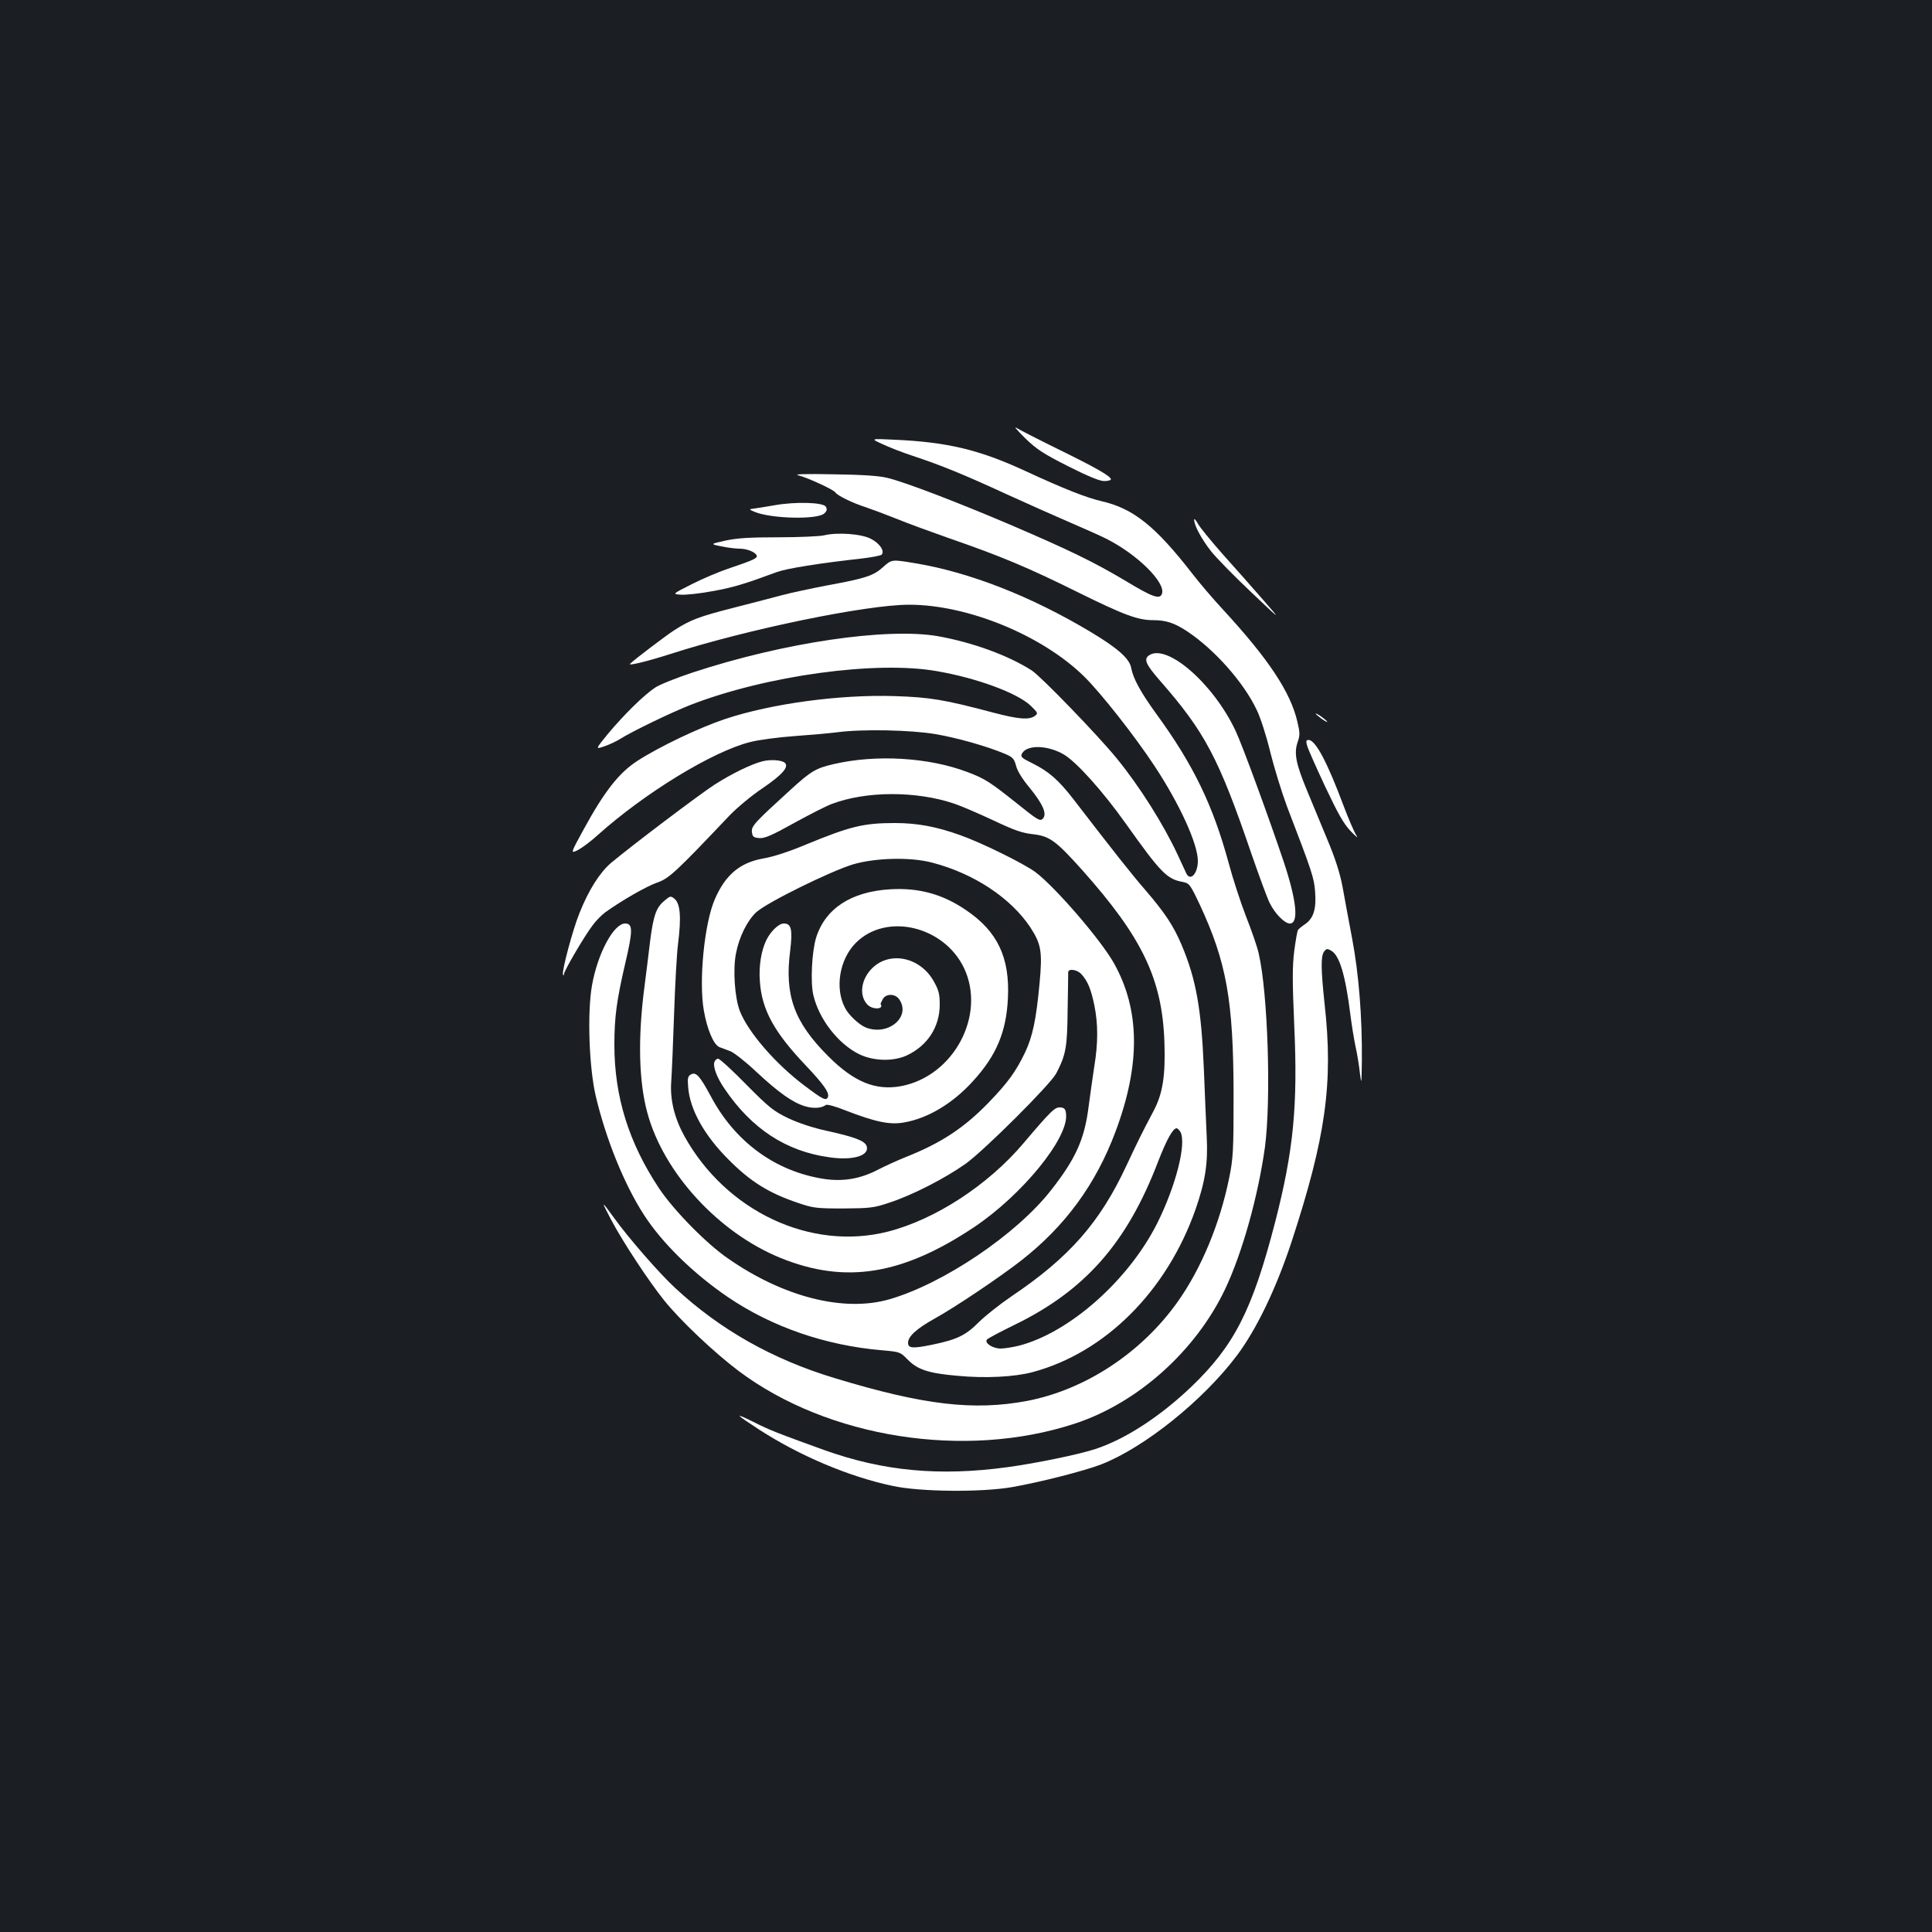 <?xml version="1.0" standalone="no"?>
<!DOCTYPE svg PUBLIC "-//W3C//DTD SVG 20010904//EN"
 "http://www.w3.org/TR/2001/REC-SVG-20010904/DTD/svg10.dtd">
<svg version="1.0" xmlns="http://www.w3.org/2000/svg"
 width="1000pt" height="1000pt" viewBox="0 0 1000 1000"
 preserveAspectRatio="xMidYMid meet">
<rect width="100%" height="100%" fill="#1b1f23"/>
<g transform="translate(0,1000) scale(0.1,-0.1)"
fill="#ffffff" stroke="none">
<path d="M5305 7733 c61 -59 93 -80 223 -146 103 -52 164 -77 187 -77 19 0 35
4 35 9 0 16 -81 62 -273 156 -106 52 -203 102 -217 111 -14 9 7 -15 45 -53z"/>
<path d="M4566 7702 c33 -16 105 -44 160 -62 145 -48 265 -97 484 -198 107
-49 256 -115 330 -147 74 -32 158 -69 185 -83 162 -81 311 -229 289 -286 -11
-30 -50 -16 -184 65 -168 100 -291 160 -601 293 -272 116 -543 220 -634 242
-41 11 -130 17 -280 19 -146 3 -208 1 -184 -5 49 -12 185 -75 193 -89 10 -16
90 -55 156 -76 30 -10 102 -37 160 -60 58 -24 179 -68 270 -100 269 -93 412
-153 664 -278 245 -121 315 -147 396 -147 66 0 111 -15 178 -60 140 -94 289
-262 356 -403 20 -40 51 -137 71 -220 20 -81 59 -207 86 -280 131 -341 141
-371 146 -443 7 -88 -8 -136 -50 -166 -18 -12 -35 -26 -39 -32 -3 -5 -12 -54
-19 -108 -10 -80 -10 -155 0 -386 19 -416 -4 -649 -99 -1018 -118 -456 -212
-640 -436 -854 -161 -153 -339 -269 -494 -320 -80 -27 -307 -74 -455 -94 -352
-48 -643 -21 -950 89 -241 87 -282 103 -365 145 -103 51 -96 42 30 -40 209
-135 463 -243 690 -291 142 -31 460 -34 620 -6 147 26 370 83 459 117 224 87
529 332 704 565 102 137 202 345 282 587 177 541 217 822 171 1232 -19 180
-20 246 -3 270 12 16 17 17 36 6 44 -23 75 -127 101 -335 6 -49 18 -122 26
-161 9 -39 19 -102 23 -140 8 -62 8 -56 10 66 2 225 -16 450 -50 630 -17 91
-40 212 -50 270 -14 73 -38 148 -81 250 -33 80 -80 193 -104 251 -56 135 -67
190 -48 246 13 37 13 50 -1 108 -35 152 -149 324 -385 580 -51 55 -122 138
-158 185 -191 246 -305 337 -467 375 -80 18 -199 65 -402 159 -234 108 -400
148 -673 160 -125 6 -125 6 -64 -22z"/>
<path d="M4010 7385 c-41 -7 -88 -15 -105 -17 -30 -4 -30 -4 0 -17 85 -36 328
-42 362 -8 14 13 15 21 7 35 -15 22 -157 26 -264 7z"/>
<path d="M6181 7310 c-1 -28 39 -102 88 -164 28 -35 121 -130 208 -212 157
-149 157 -149 61 -39 -53 61 -146 166 -208 235 -61 69 -120 141 -130 160 -11
19 -19 28 -19 20z"/>
<path d="M4265 7229 c-22 -5 -128 -10 -235 -10 -151 0 -213 -4 -275 -17 -80
-18 -80 -18 -21 -30 33 -7 75 -12 95 -12 38 0 82 -18 88 -36 4 -13 -19 -24
-138 -64 -52 -17 -140 -54 -197 -83 -103 -52 -103 -52 -58 -55 25 -2 99 6 163
18 107 19 163 36 334 99 52 19 221 46 438 70 52 6 99 15 104 20 18 18 -10 59
-55 82 -49 26 -175 35 -243 18z"/>
<path d="M4571 7065 c-50 -45 -89 -58 -284 -94 -89 -17 -196 -40 -237 -51 -41
-11 -152 -40 -246 -64 -185 -47 -230 -64 -314 -118 -42 -27 -202 -148 -229
-174 -12 -12 94 14 209 51 398 128 1014 255 1236 255 303 0 688 -158 906 -372
87 -86 262 -308 364 -463 130 -197 224 -403 224 -491 0 -66 -39 -108 -60 -64
-4 8 -24 51 -44 95 -74 159 -199 357 -317 501 -98 120 -391 423 -439 454 -122
78 -306 145 -485 177 -264 46 -801 -33 -1270 -188 -82 -27 -170 -62 -194 -78
-59 -39 -163 -142 -244 -239 -66 -81 -66 -81 -19 -65 26 9 63 26 83 39 66 41
261 135 362 175 391 152 962 231 1277 175 208 -36 415 -113 484 -178 39 -38
40 -40 22 -54 -30 -21 -83 -17 -213 17 -256 68 -329 80 -513 86 -284 9 -637
-39 -875 -118 -135 -45 -341 -143 -457 -218 -94 -61 -170 -158 -276 -352 -70
-128 -70 -128 -31 -109 21 11 67 45 101 76 245 220 596 434 790 483 42 11 145
25 230 31 84 6 185 15 223 20 126 17 381 12 508 -10 112 -19 267 -63 359 -102
40 -17 47 -25 57 -61 6 -26 33 -70 70 -114 70 -86 92 -137 68 -161 -14 -14
-27 -6 -134 80 -138 110 -167 129 -256 162 -200 76 -473 92 -692 41 -91 -21
-117 -36 -219 -129 -191 -174 -208 -192 -204 -223 3 -24 8 -28 38 -31 28 -2
65 14 180 78 80 44 168 89 196 99 177 67 437 68 634 1 36 -12 126 -51 201 -86
110 -52 150 -66 207 -72 85 -10 118 -34 254 -186 311 -349 414 -564 425 -891
6 -174 -9 -266 -56 -355 -59 -111 -82 -158 -141 -284 -137 -294 -296 -475
-595 -676 -60 -41 -136 -101 -168 -133 -69 -69 -112 -90 -241 -117 -102 -21
-126 -19 -126 10 0 33 46 74 136 124 105 58 336 213 449 301 228 178 387 395
489 668 130 347 127 630 -8 871 -69 123 -307 398 -408 473 -64 46 -279 152
-390 191 -123 44 -222 62 -336 62 -162 0 -231 -17 -457 -110 -88 -37 -170 -64
-222 -73 -121 -21 -197 -83 -252 -209 -55 -123 -85 -425 -58 -578 17 -99 51
-178 81 -190 12 -4 37 -14 56 -21 19 -7 80 -55 135 -107 115 -107 188 -159
252 -178 43 -13 86 -10 108 7 6 4 51 -8 100 -28 155 -60 230 -76 303 -63 124
21 253 98 358 214 121 132 173 255 181 431 10 209 -54 345 -218 455 -120 82
-244 116 -392 107 -202 -12 -336 -100 -383 -251 -22 -73 -30 -231 -14 -297 29
-124 128 -252 238 -306 73 -35 173 -38 243 -7 109 50 173 148 173 264 0 55 -5
75 -31 121 -68 122 -220 157 -313 73 -63 -57 -77 -147 -29 -195 26 -26 86 -24
67 4 -1 1 4 12 11 25 16 30 64 30 85 0 63 -90 -55 -191 -171 -147 -34 13 -90
64 -109 102 -54 102 -29 252 56 337 158 158 456 87 560 -131 115 -244 -54
-560 -327 -611 -131 -24 -244 22 -377 156 -176 176 -226 315 -196 546 13 109
6 140 -33 140 -26 0 -67 -39 -90 -85 -27 -55 -40 -135 -34 -214 10 -147 73
-262 235 -433 97 -102 129 -148 116 -169 -10 -17 -26 -9 -119 61 -151 113
-294 279 -336 388 -26 69 -36 211 -20 295 16 86 58 171 105 215 54 50 383 212
501 248 115 34 298 39 410 9 216 -56 407 -183 508 -335 56 -86 63 -125 48
-287 -18 -193 -36 -276 -75 -360 -49 -101 -87 -154 -189 -260 -127 -131 -245
-209 -429 -282 -40 -16 -104 -45 -143 -65 -92 -48 -181 -63 -281 -48 -251 39
-460 192 -585 428 -56 104 -76 127 -102 113 -17 -9 -19 -19 -15 -67 9 -115 83
-248 208 -373 115 -116 209 -174 360 -225 79 -27 96 -29 235 -29 137 1 158 3
235 29 121 39 290 126 399 203 98 71 438 410 468 467 50 96 57 135 59 326 2
102 3 191 3 198 1 20 46 14 68 -10 33 -36 50 -78 67 -160 20 -97 20 -197 0
-318 -8 -52 -21 -145 -29 -205 -21 -171 -67 -273 -196 -437 -180 -229 -556
-482 -835 -563 -236 -68 -549 11 -837 212 -113 78 -279 248 -355 361 -157 236
-232 475 -232 744 0 145 12 232 57 425 39 166 39 203 -1 203 -60 0 -143 -156
-172 -321 -25 -142 -15 -426 20 -574 53 -223 147 -455 249 -613 95 -147 256
-304 435 -426 229 -155 505 -250 797 -275 93 -8 95 -9 133 -48 51 -52 107 -71
257 -84 146 -14 296 -6 390 19 376 101 694 419 843 842 50 144 65 238 58 375
-3 66 -10 226 -15 355 -13 308 -40 462 -115 639 -42 99 -85 164 -185 281 -74
85 -159 193 -374 472 -78 101 -128 145 -215 188 -55 27 -61 33 -52 50 25 46
132 44 216 -5 65 -38 200 -188 319 -355 184 -259 215 -290 297 -305 34 -7 38
-12 86 -113 141 -302 176 -499 177 -987 0 -295 -2 -329 -23 -433 -48 -236
-144 -467 -265 -638 -187 -265 -479 -457 -780 -515 -277 -52 -536 -22 -997
118 -321 97 -594 251 -827 468 -79 73 -240 257 -316 363 -66 91 -67 90 -13
-13 61 -115 195 -318 273 -415 86 -107 260 -271 386 -366 462 -347 1172 -459
1739 -273 325 106 626 375 779 696 89 188 170 478 206 733 33 246 16 798 -32
1005 -7 33 -37 119 -65 190 -28 72 -69 197 -91 280 -81 297 -182 507 -374 770
-81 112 -120 183 -130 238 -9 48 -68 101 -208 185 -310 186 -631 311 -912 357
-120 20 -119 20 -164 -20z m1539 -2924 c32 -61 -24 -280 -121 -474 -149 -295
-453 -564 -714 -632 -32 -8 -76 -15 -96 -15 -40 0 -84 28 -71 46 4 6 68 40
142 76 366 178 583 424 744 845 45 116 77 173 96 173 5 0 14 -9 20 -19z"/>
<path d="M5946 6607 c-27 -20 -14 -47 57 -129 234 -267 305 -401 476 -902 40
-115 81 -227 93 -250 27 -55 77 -106 104 -106 47 0 36 115 -30 315 -80 238
-216 609 -251 683 -116 246 -358 455 -449 389z"/>
<path d="M6810 6306 c0 -2 14 -14 30 -26 17 -12 30 -19 30 -16 0 2 -13 14 -30
26 -16 12 -30 19 -30 16z"/>
<path d="M6765 6143 c3 -16 46 -111 93 -212 68 -144 97 -196 135 -235 27 -28
39 -37 28 -21 -11 17 -41 86 -67 155 -84 225 -145 340 -181 340 -12 0 -14 -6
-8 -27z"/>
<path d="M3948 6060 c-59 -15 -158 -63 -249 -121 -82 -53 -432 -318 -537 -406
-58 -50 -116 -141 -163 -260 -35 -86 -92 -301 -85 -317 3 -7 5 -6 5 2 1 18
107 199 148 252 18 25 48 55 66 68 86 62 216 136 269 154 61 21 97 55 373 346
38 40 116 105 173 143 101 69 136 109 115 130 -15 15 -73 19 -115 9z"/>
<path d="M3438 5337 c-42 -35 -56 -76 -73 -208 -8 -68 -21 -173 -29 -234 -35
-265 -30 -493 15 -656 84 -310 369 -620 689 -750 335 -136 630 -89 1003 160
247 166 487 459 475 583 -2 27 -8 34 -29 36 -28 3 -48 -16 -192 -186 -184
-217 -458 -395 -702 -457 -399 -101 -837 105 -1053 495 -51 93 -74 187 -68
277 3 43 10 202 15 353 5 151 14 313 20 360 19 150 12 219 -23 242 -16 11 -18
10 -48 -15z"/>
<path d="M3697 4501 c-6 -26 14 -79 53 -136 140 -207 318 -324 542 -355 122
-18 209 8 194 57 -9 28 -59 47 -203 79 -75 16 -149 41 -203 66 -76 37 -98 54
-217 174 -72 74 -138 134 -146 134 -8 0 -17 -8 -20 -19z"/>
</g>
</svg>

